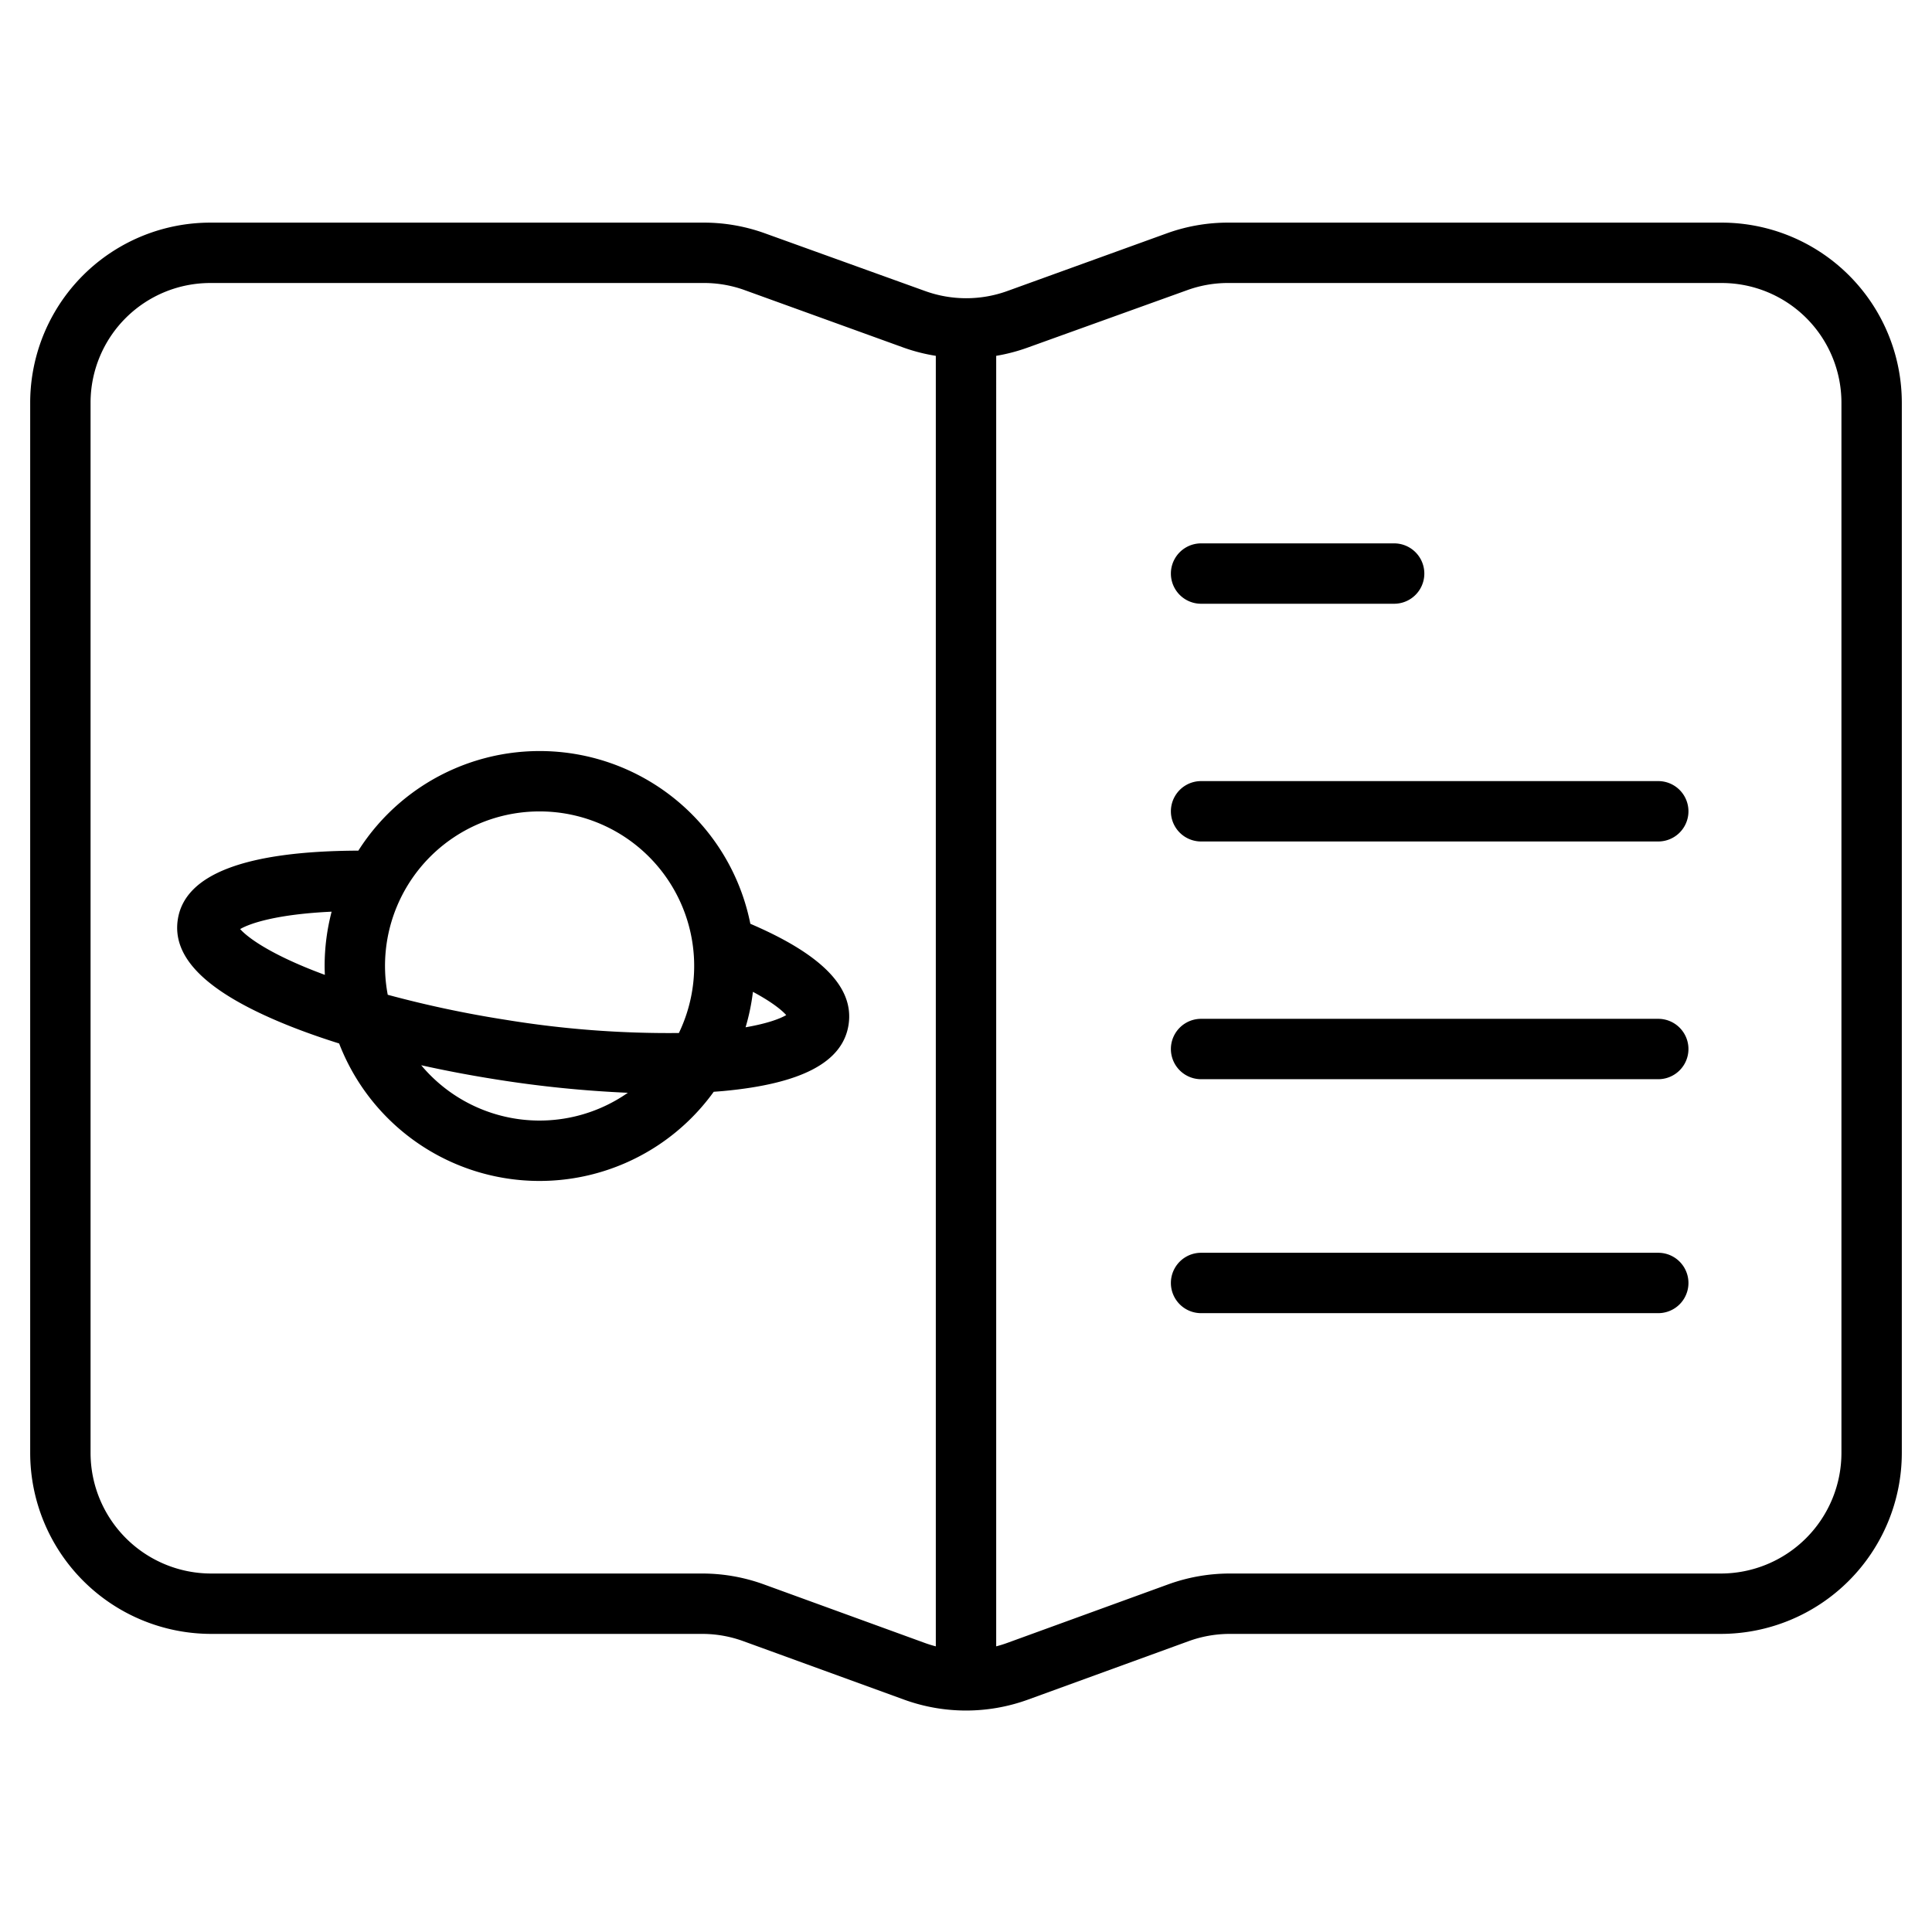 <svg xmlns="http://www.w3.org/2000/svg" data-name="Layer 1" viewBox="0 0 512 512" x="0px" y="0px"><title>Open book</title><g data-name="Group"><path data-name="Compound Path" d="M456.036,59H325.913a47.713,47.713,0,0,0-16.4,2.73l-42.574,15.4a32.052,32.052,0,0,1-21.872-.039L202.49,61.751A47.709,47.709,0,0,0,186.087,59H55.964A47.752,47.752,0,0,0,8,106.682V385.021A48.006,48.006,0,0,0,55.964,433H186.087a31.885,31.885,0,0,1,10.934,1.937L239.6,450.424a48.071,48.071,0,0,0,32.808,0l42.575-15.491A31.908,31.908,0,0,1,325.913,433H456.036A48.006,48.006,0,0,0,504,385.021V106.682A47.752,47.752,0,0,0,456.036,59ZM202.49,419.9a47.851,47.851,0,0,0-16.4-2.9H55.964A31.987,31.987,0,0,1,24,385.021V106.682A31.735,31.735,0,0,1,55.964,75H186.087a31.728,31.728,0,0,1,10.934,1.768l42.575,15.4A47.582,47.582,0,0,0,248,94.3v342c-.989-.256-1.97-.559-2.936-.911ZM488,385.021A31.987,31.987,0,0,1,456.036,417H325.913a47.851,47.851,0,0,0-16.4,2.9l-42.574,15.486c-.966.352-1.947.655-2.936.911V94.3a47.818,47.818,0,0,0,8.4-2.21l42.575-15.323A31.751,31.751,0,0,1,325.913,75H456.036A31.735,31.735,0,0,1,488,106.682Z"></path><path data-name="Path" d="M318.3,160h51.161a8,8,0,0,0,0-16H318.3a8,8,0,0,0,0,16Z"></path><path data-name="Path" d="M439.456,207H318.3a8,8,0,0,0,0,16H439.456a8,8,0,0,0,0-16Z"></path><path data-name="Path" d="M439.456,270H318.3a8,8,0,0,0,0,16H439.456a8,8,0,0,0,0-16Z"></path><path data-name="Path" d="M439.456,332H318.3a8,8,0,0,0,0,16H439.456a8,8,0,0,0,0-16Z"></path><path data-name="Compound Path" d="M198.851,244.813A56.937,56.937,0,0,0,94.968,225.427c-29.884.117-45.955,6.224-47.839,18.189-1.554,9.864,7.01,18.652,26.178,26.865,4.988,2.138,10.56,4.165,16.567,6.051a56.917,56.917,0,0,0,99.272,12.8c.858-.064,1.721-.125,2.556-.2,20.766-1.923,31.615-7.652,33.169-17.519C226.421,261.766,217.9,252.978,198.851,244.813ZM143,215.035a40.958,40.958,0,0,1,36.911,58.724,267.128,267.128,0,0,1-45.9-3.5,292.961,292.961,0,0,1-31.254-6.633A40.931,40.931,0,0,1,143,215.035Zm-59.586,42.3c-12.452-4.876-17.9-9.019-19.769-11.119,2.624-1.543,9.794-3.943,24.238-4.612A56.866,56.866,0,0,0,86.03,256c0,.788.028,1.569.06,2.35Q84.725,257.844,83.409,257.331ZM111.623,282.3c6.41,1.425,13.076,2.691,19.895,3.765a306.018,306.018,0,0,0,34.866,3.533,40.869,40.869,0,0,1-54.761-7.3Zm85.964-10.06a56.439,56.439,0,0,0,1.946-9.391c4.977,2.655,7.63,4.822,8.823,6.159C206.766,269.944,203.432,271.235,197.587,272.244Z"></path></g></svg>